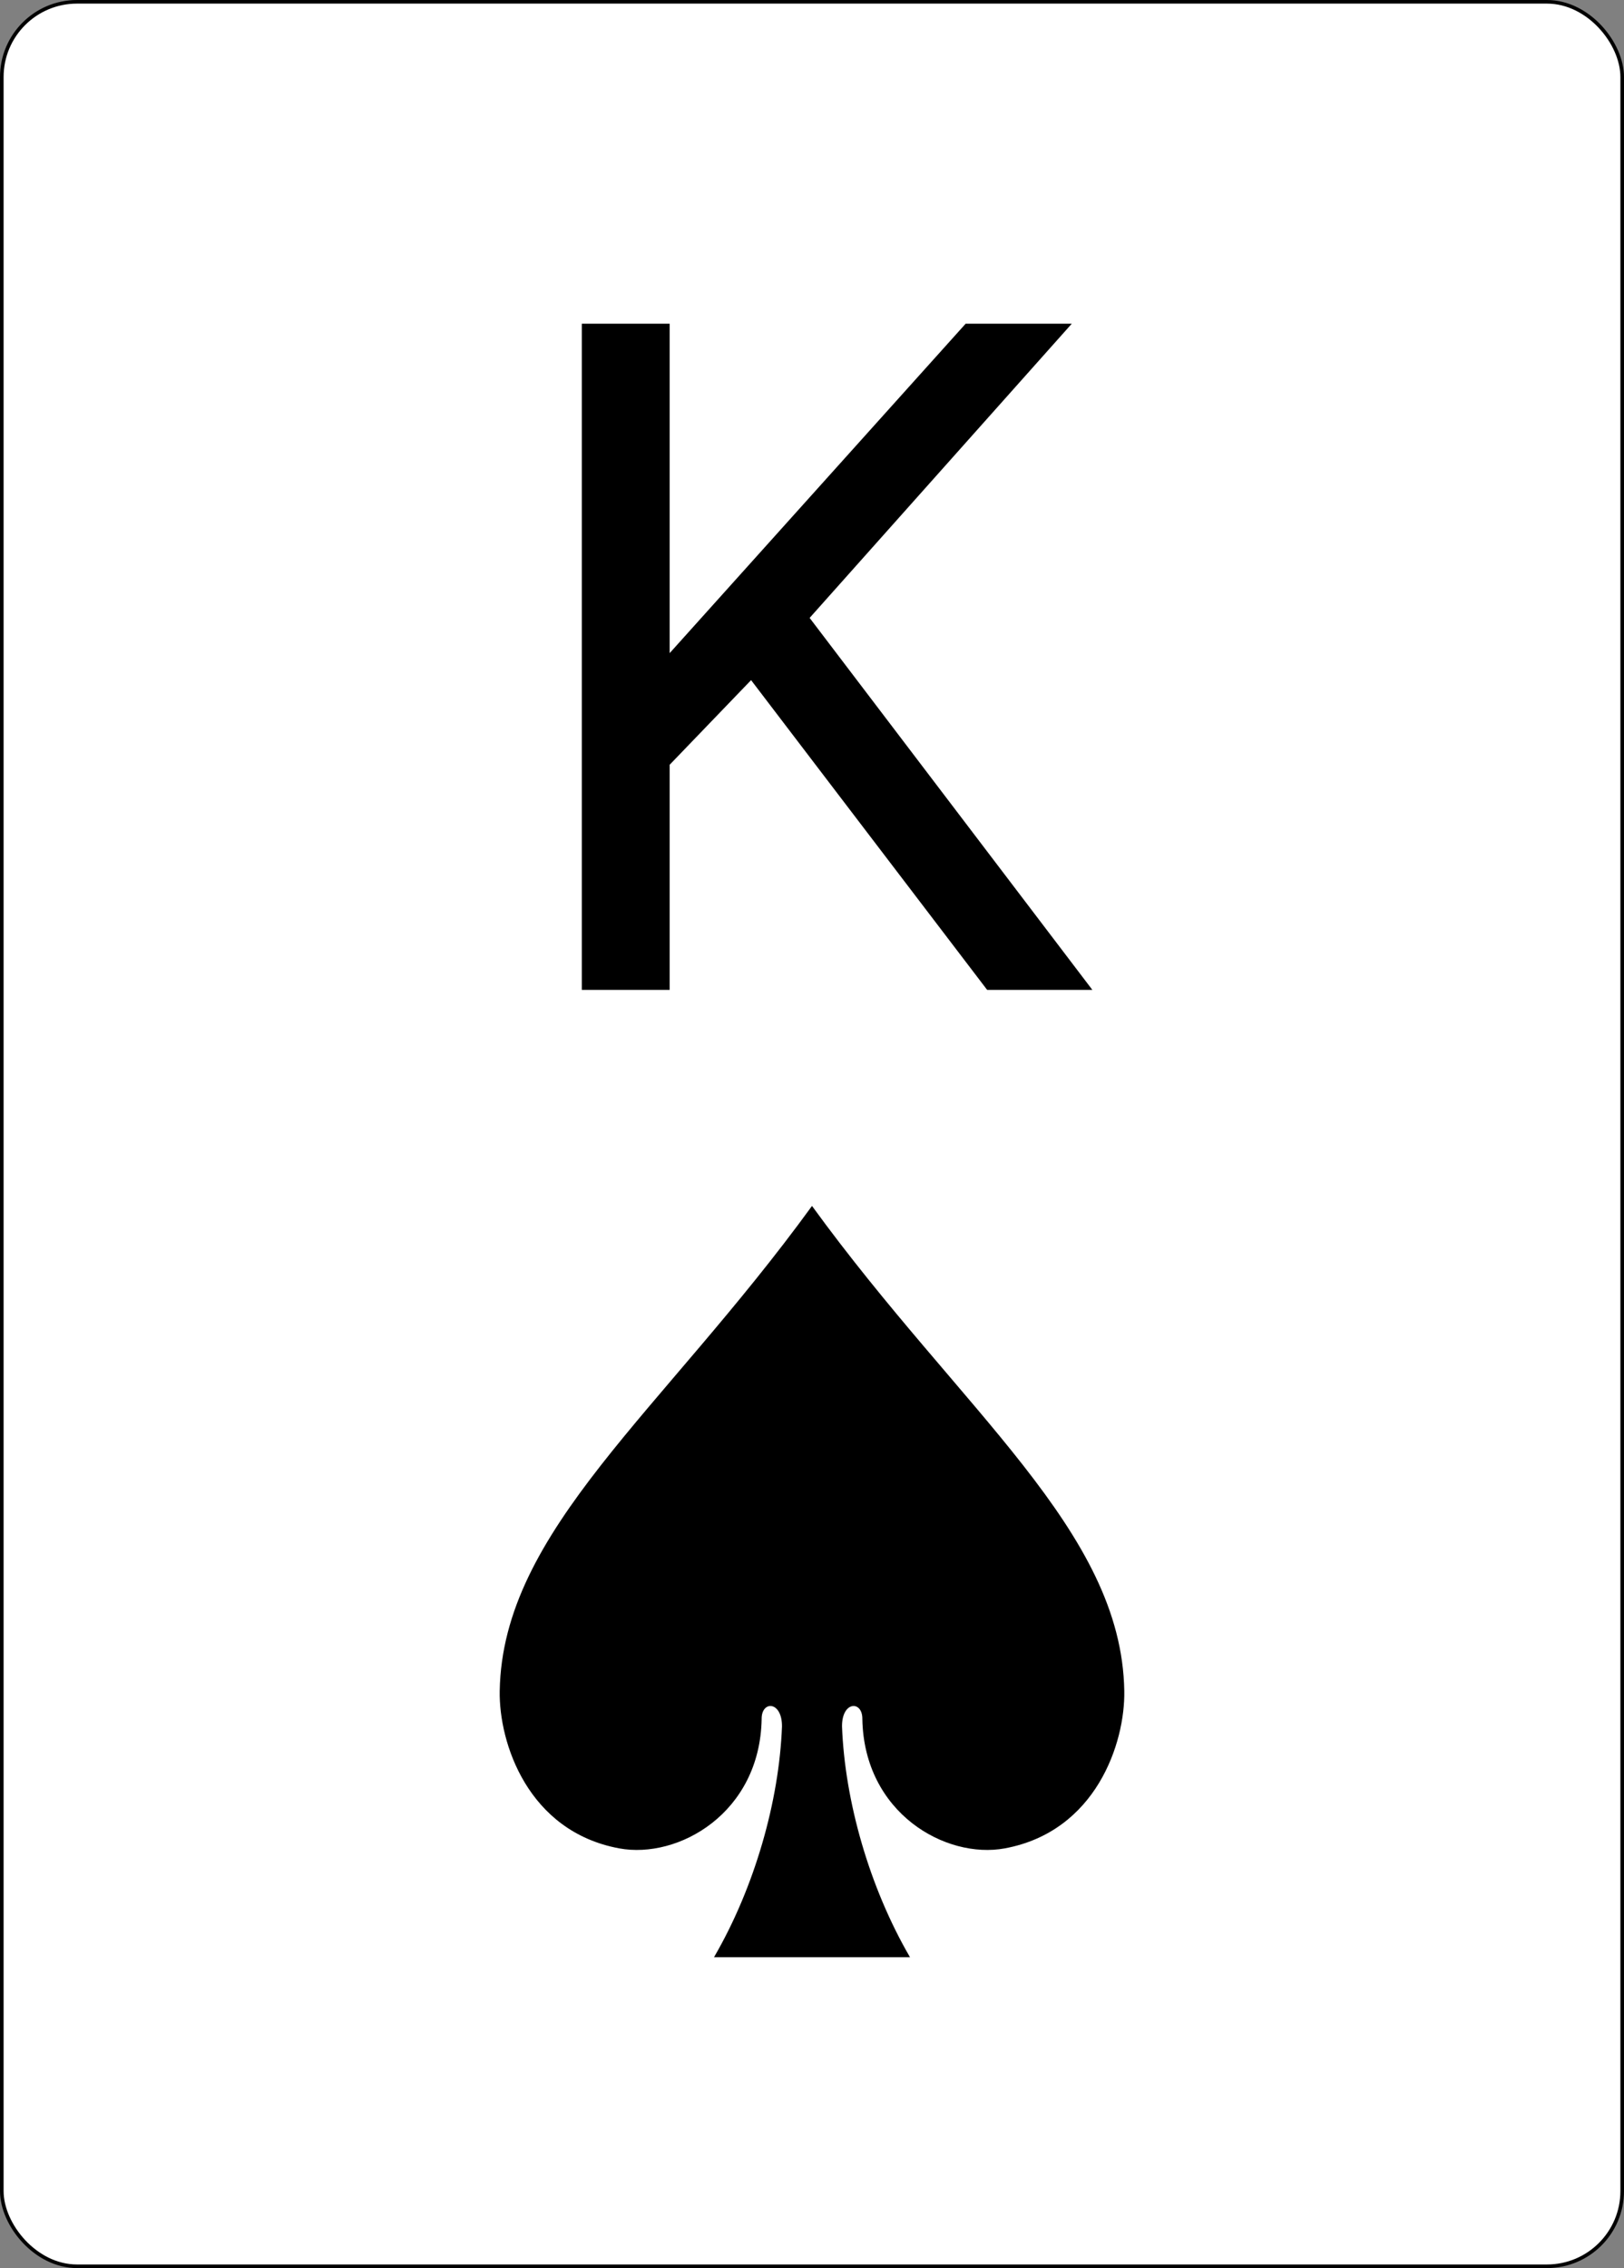 <svg width="338" height="472" viewBox="0 0 338 472" fill="none" xmlns="http://www.w3.org/2000/svg">
<rect x="0" y="0" width="338" height="472" fill="#808080" stroke="none"/>
<rect x="0.375" y="0.375" width="337.25" height="471.25" rx="15.655" fill="white" stroke="black" stroke-width="0.75"/>
<path d="M156.321 141.54L139.373 159.154V206H121.091V67.367H139.373V135.922L200.977 67.367H223.066L168.508 128.59L227.351 206H205.452L156.321 141.54Z" fill="black"/>
<path d="M169 250.961C137.868 293.815 104.558 318.475 104.004 351.908C103.819 362.734 109.883 381.135 128.877 384.657C141.2 386.932 158.167 377.304 158.521 357.746C158.467 353.852 162.793 353.953 162.752 359.289C162.172 374.716 157.112 392.678 148.609 407.3C162.203 407.3 175.797 407.3 189.391 407.3C180.888 392.678 175.828 374.716 175.248 359.289C175.207 353.953 179.533 353.852 179.479 357.746C179.833 377.304 196.8 386.932 209.123 384.657C228.117 381.135 234.181 362.734 233.996 351.908C233.442 318.475 200.132 293.815 169 250.961Z" fill="black"/>
</svg>
